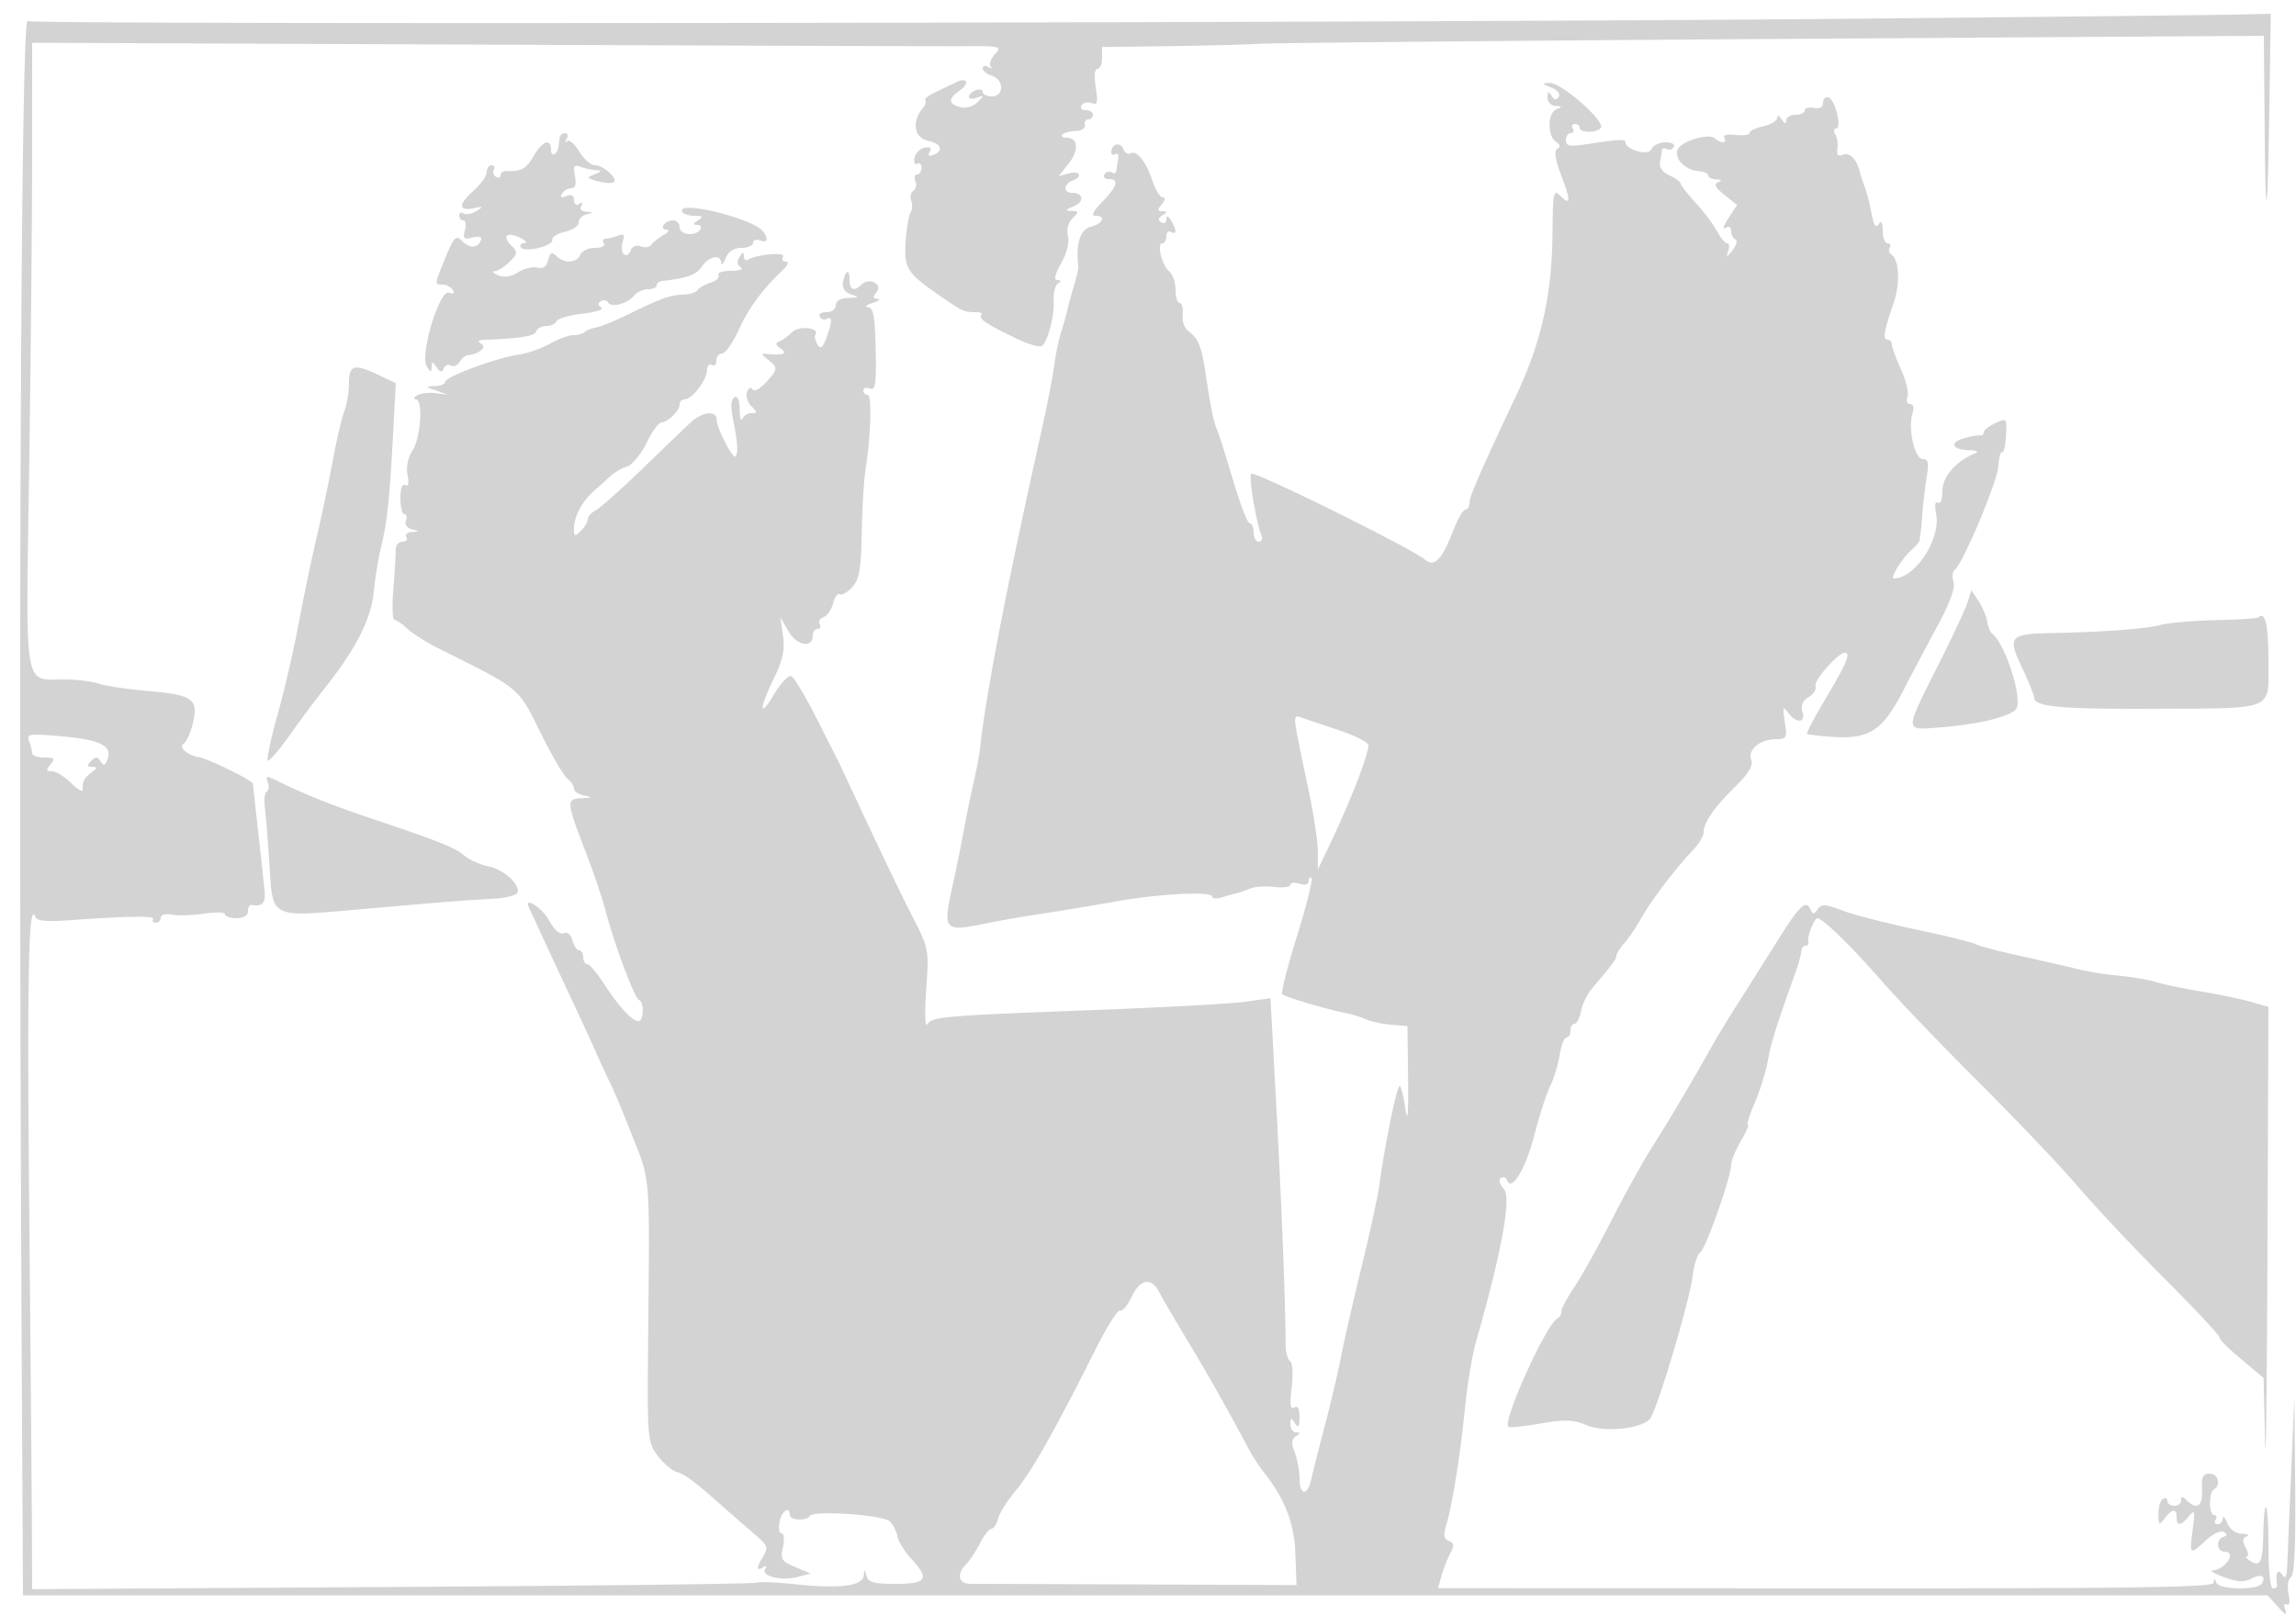 <svg xmlns="http://www.w3.org/2000/svg" width="500" height="352"><path d="M404.5 4.071C307.673 4.999 7.93 5.395 6 4.598 4.522 3.988 3.935 146.153 4.768 303.5l.232 44h488.832l2.24 2.5c1.574 1.757 2.048 1.965 1.595.698-.378-1.058-.242-1.554.329-1.2.593.366.745-.544.388-2.327-.336-1.682-.117-3.218.515-3.609.75-.463 1.043-6.803.92-19.871l-.18-19.191-.684 16c-.376 8.8-.752 17.8-.835 20-.112 2.981-.398 3.618-1.12 2.5-.958-1.482-1.527-.337-1.118 2.25.065.412-.332.75-.882.75-.594 0-1-3.722-1-9.167 0-9.868-.916-11.871-1.133-2.476-.14 6.093-.632 7.036-2.915 5.592-.798-.505-1.099-.925-.667-.934.432-.008.323-.879-.242-1.934-.747-1.396-.688-2.057.215-2.421.683-.276.215-.538-1.04-.581-1.386-.048-2.638-.963-3.187-2.329-.497-1.238-.933-1.687-.968-1-.034.688-.54 1.25-1.122 1.25-.582 0-.781-.45-.441-1s.198-1-.316-1c-1.182 0-1.233-4.851-.059-5.577 1.586-.98.911-3.423-.946-3.423-1.448 0-1.785.717-1.646 3.5.18 3.606-1.126 4.507-3.333 2.3-.933-.933-1.2-.933-1.2 0 0 .66-.675 1.2-1.5 1.2s-1.5-.477-1.5-1.059-.45-.781-1-.441-.986 1.829-.968 3.309c.029 2.451.15 2.535 1.36.941 1.629-2.146 2.608-2.24 2.608-.25 0 1.985.958 1.896 2.698-.25 1.256-1.549 1.348-1.206.799 3-.719 5.514-.661 5.558 2.926 2.234 1.493-1.384 3.224-2.202 3.847-1.817.827.511.808.807-.069 1.099-1.728.576-1.482 3.234.299 3.234 2.679 0 .097 3.922-2.679 4.07-.726.039.411.706 2.528 1.482 2.831 1.039 4.375 1.131 5.836.349 2.182-1.168 3.389-.639 2.356 1.032-.932 1.508-9.259 1.353-9.879-.183-.4-.992-.52-.99-.583.012-.063 1.005-17.228 1.252-84.499 1.216l-84.421-.046.811-2.827c.446-1.554 1.302-3.744 1.902-4.866.851-1.591.774-2.161-.354-2.594-1.084-.416-1.233-1.253-.598-3.35 1.337-4.406 3.035-14.953 4.073-25.295.524-5.225 1.594-11.75 2.377-14.5 5.642-19.811 7.816-31.637 6.153-33.475-.978-1.08-1.253-2.074-.674-2.432.539-.333 1.136-.137 1.327.435.913 2.739 4-2.261 5.884-9.528 1.14-4.4 2.726-9.324 3.525-10.941.799-1.618 1.727-4.655 2.062-6.75.335-2.095 1.001-3.809 1.481-3.809.48 0 .872-.675.872-1.5s.394-1.5.875-1.5 1.124-1.244 1.428-2.764c.304-1.52 1.372-3.732 2.375-4.915 4.644-5.485 5.322-6.395 5.322-7.144 0-.44.788-1.686 1.75-2.768.962-1.083 2.616-3.53 3.675-5.439 2.039-3.676 7.521-10.881 11.304-14.856 1.249-1.313 2.271-3.006 2.271-3.764 0-2.171 2.151-5.311 6.767-9.878 3.073-3.041 4.076-4.717 3.587-5.992-.833-2.17 1.986-4.48 5.468-4.48 2.257 0 2.396-.281 1.855-3.75-.508-3.253-.411-3.518.729-2 1.806 2.404 3.892 2.265 3.107-.208-.42-1.326.01-2.351 1.333-3.178 1.075-.671 1.758-1.732 1.518-2.357-.497-1.295 5.345-7.792 6.581-7.318 1.016.389.024 2.594-4.862 10.811-2.126 3.575-3.726 6.65-3.556 6.834.169.184 2.708.49 5.641.679 7.893.511 10.804-1.385 15.212-9.912 2.02-3.906 5.47-10.428 7.668-14.494 2.627-4.861 3.78-8.072 3.367-9.375-.346-1.09-.228-2.263.261-2.607 1.722-1.208 9.26-19.104 9.491-22.53.128-1.906.507-3.297.841-3.09.334.207.713-1.396.84-3.562.229-3.877.194-3.919-2.308-2.779-1.397.636-2.54 1.535-2.54 1.997 0 .461-.337.765-.75.675-.413-.09-1.984.183-3.493.607-3.315.931-2.675 2.53 1.052 2.627 1.854.049 2.204.282 1.125.75-4.17 1.81-6.934 5.051-6.934 8.133 0 1.823-.418 2.907-.985 2.556-.609-.376-.756.535-.385 2.389 1.092 5.461-4.564 14.102-9.23 14.102-.877 0 1.903-4.491 3.823-6.174 1.049-.921 1.879-1.934 1.843-2.25-.036-.317.001-.688.082-.826s.3-2.275.486-4.75.619-6.187.962-8.25c.492-2.963.304-3.75-.899-3.75-1.753 0-3.242-6.707-2.21-9.958.401-1.265.201-2.042-.527-2.042-.655 0-.908-.693-.573-1.567.331-.862-.296-3.537-1.393-5.945-1.097-2.408-1.994-4.853-1.994-5.433 0-.58-.424-1.055-.943-1.055-1.111 0-.802-1.896 1.29-7.919 1.506-4.333 1.263-9.586-.492-10.671-.488-.301-.629-.967-.312-1.479.316-.512.098-.931-.484-.931s-1.066-1.237-1.074-2.75c-.011-1.911-.276-2.338-.87-1.401-.598.943-1.065.233-1.55-2.357-.383-2.038-1.062-4.67-1.511-5.849-.448-1.179-.913-2.593-1.033-3.143-.59-2.701-2.178-4.377-3.623-3.823-1.136.436-1.485.08-1.26-1.287.172-1.039-.041-2.453-.472-3.14-.431-.688-.364-1.25.149-1.25 1.346 0-.129-6.271-1.591-6.759-.673-.224-1.224.279-1.224 1.118 0 .988-.706 1.39-2 1.141-1.1-.212-2 .039-2 .557 0 .519-.9.943-2 .943s-2.007.563-2.015 1.25c-.011.833-.339.75-.985-.25-.559-.865-.976-1.004-.985-.329-.008.643-1.365 1.467-3.015 1.829-1.65.362-3 1.014-3 1.448 0 .434-1.373.63-3.051.434-1.83-.213-2.806.04-2.441.632.751 1.213-.756 1.305-2.058.125-1.347-1.221-7.425.632-8.134 2.479-.744 1.939 1.681 4.431 4.519 4.645 1.191.089 2.165.517 2.165.95 0 .433.788.823 1.75.866 1.222.055 1.338.243.386.621-.983.391-.593 1.158 1.392 2.74l2.755 2.198-1.891 2.892c-1.041 1.591-1.329 2.546-.642 2.122.783-.482 1.25-.219 1.25.706 0 .811.419 1.625.93 1.809.512.183.226 1.233-.634 2.333-1.262 1.612-1.448 1.661-.962.25.332-.962.243-1.75-.196-1.75-.44 0-1.436-1.189-2.214-2.641-.777-1.453-2.878-4.241-4.669-6.196-1.79-1.955-3.255-3.844-3.255-4.198 0-.354-1.089-1.14-2.42-1.747-1.534-.699-2.294-1.764-2.077-2.91.189-.994.378-2.172.42-2.617.043-.445.496-.55 1.008-.234.512.317 1.213.118 1.559-.441.36-.583-.418-1.016-1.824-1.016-1.349 0-2.71.672-3.025 1.494-.586 1.527-5.641.168-5.641-1.517 0-.723-1.438-.646-8.75.471-3.449.526-4.25.357-4.25-.9 0-.851.477-1.548 1.059-1.548s.781-.45.441-1-.141-1 .441-1 1.059.354 1.059.787c0 1.214 3.876 1.223 4.625.011.907-1.469-8.623-9.813-11.118-9.735-1.811.058-1.781.154.307.992 1.329.533 2.021 1.403 1.625 2.043-.484.784-.944.713-1.549-.241-.669-1.057-.863-.97-.875.393a1.8 1.8 0 0 0 1.735 1.82c1.527.062 1.546.157.15.75-1.929.82-1.934 5.923-.008 7.113.906.56.98 1.028.236 1.488-.745.461-.473 2.281.87 5.815 2.134 5.617 2.061 6.68-.297 4.323-1.382-1.383-1.544-.558-1.609 8.202-.1 13.271-2.428 23.758-7.809 35.171C322.302 102.859 320 108.156 320 109.593c0 .774-.389 1.407-.864 1.407s-1.613 1.912-2.527 4.25c-2.655 6.786-4.203 8.4-6.343 6.619-3.032-2.522-37.105-19.363-37.791-18.678-.586.587 1.043 10.389 2.249 13.533.27.702-.008 1.276-.617 1.276s-1.107-.9-1.107-2-.379-2-.842-2c-.464 0-2.075-4.162-3.581-9.25-1.507-5.087-3.117-10.15-3.578-11.25-.772-1.838-1.419-5.104-2.577-12.988-.704-4.8-1.593-6.931-3.432-8.225-1.03-.726-1.611-2.233-1.445-3.75.154-1.395-.131-2.537-.633-2.537S256 64.705 256 63.122c0-1.582-.625-3.396-1.389-4.03-1.604-1.331-2.754-6.092-1.472-6.092.473 0 .861-.702.861-1.559s.45-1.281 1-.941c1.266.782 1.266-.542 0-2.5-.704-1.09-.974-1.142-.985-.191-.008.72-.513 1.001-1.122.625-.771-.477-.696-.944.25-1.544 1.138-.721 1.136-.862-.015-.875-1.107-.012-1.132-.306-.128-1.515.76-.915.838-1.5.2-1.5-.575 0-1.598-1.675-2.273-3.722-1.375-4.167-3.452-6.689-4.815-5.848-.496.307-1.171-.142-1.5-.999-.618-1.609-2.612-1.084-2.612.687 0 .55.41.746.912.436s.761.226.577 1.191c-.185.965-.37 2.119-.412 2.564-.043.445-.496.55-1.008.234-.512-.317-1.213-.118-1.559.441-.345.559.074 1.016.931 1.016 2.343 0 1.892 1.59-1.407 4.966-1.94 1.984-2.459 3.034-1.5 3.034 2.405 0 1.661 1.734-1.034 2.411-2.309.579-3.284 3.782-2.656 8.726.045.351-.377 2.151-.936 4-.56 1.85-1.205 4.216-1.434 5.259-.228 1.044-.86 3.294-1.403 5-.543 1.707-1.206 4.904-1.473 7.104-.267 2.2-1.591 8.95-2.941 15-7.397 33.146-11.982 56.827-13.164 68-.174 1.65-.841 5.25-1.482 8s-1.567 7.25-2.059 10c-.491 2.75-1.582 8.15-2.423 12-2.292 10.494-2.202 10.59 7.971 8.482 2.2-.456 7.375-1.343 11.5-1.972a801.505 801.505 0 0 0 16.038-2.659c9.621-1.709 20.963-2.268 20.962-1.034 0 .45.956.514 2.124.144 1.168-.371 2.63-.783 3.25-.917.619-.133 1.916-.584 2.881-1.002.965-.418 3.327-.576 5.25-.352 1.922.225 3.495.018 3.495-.458 0-.477.9-.581 2-.232 1.262.401 2 .18 2-.599 0-.679.271-.963.602-.632.331.331-1.093 6.032-3.165 12.669-2.071 6.636-3.513 12.319-3.205 12.627.596.597 9.584 3.268 13.768 4.093 1.375.271 3.4.895 4.5 1.387 1.1.491 3.575 1.02 5.5 1.174l3.5.281.134 11.5c.087 7.454-.104 9.844-.541 6.792-.372-2.589-.927-4.959-1.234-5.267-.545-.544-3.24 12.445-4.457 21.475-.334 2.475-2.092 10.575-3.908 18-1.816 7.425-3.82 16.2-4.453 19.5-.634 3.3-2.222 10.05-3.53 15-1.308 4.95-2.641 10.238-2.963 11.75-.778 3.651-2.548 3.523-2.548-.185 0-1.614-.467-4.164-1.039-5.667-.783-2.059-.721-2.933.25-3.55 1-.634 1.008-.821.039-.833-.687-.008-1.243-.803-1.235-1.765.013-1.496.157-1.532.985-.25.753 1.165.973.872.985-1.309.01-1.876-.37-2.571-1.143-2.093-.847.523-.995-.659-.55-4.414.35-2.955.194-5.384-.369-5.731-.536-.332-.973-2.032-.969-3.778.017-7.97-.848-30.18-2.012-51.709l-1.273-23.535-5.584.778c-3.072.428-17.735 1.235-32.585 1.792-33.271 1.249-35.538 1.443-36.589 3.139-.47.757-.567-2.587-.218-7.543.619-8.811.588-8.978-3.017-16-2.003-3.904-6.373-12.947-9.71-20.097-3.337-7.15-6.109-13.08-6.16-13.178-.051-.098-2.193-4.344-4.76-9.437-2.567-5.092-5.163-9.424-5.768-9.626-.605-.201-2.261 1.57-3.68 3.937-3.315 5.532-3.353 3.353-.059-3.451 1.939-4.007 2.404-6.189 1.97-9.245l-.568-4 1.78 3.047c1.824 3.125 5.279 3.701 5.279.88 0-.785.477-1.427 1.059-1.427s.779-.453.437-1.007c-.343-.554.04-1.262.85-1.572.811-.311 1.752-1.677 2.093-3.034.341-1.358.996-2.236 1.457-1.951.46.284 1.677-.412 2.705-1.548 1.52-1.679 1.903-3.866 2.052-11.726.101-5.314.465-11.462.808-13.662 1.185-7.603 1.45-16.5.491-16.5a.963.963 0 0 1-.952-.969c0-.532.651-.718 1.448-.413 1.206.463 1.414-.957 1.25-8.522-.158-7.258-.499-9.099-1.698-9.186-.825-.06-.375-.47 1-.91 1.375-.44 1.882-.845 1.128-.9-1.054-.077-1.106-.421-.225-1.483 1.429-1.722-1.646-3.274-3.27-1.65-1.639 1.639-2.633 1.211-2.633-1.134 0-2.495-1.014-1.91-1.431.825-.176 1.151.509 2.086 1.825 2.492 1.829.565 1.744.664-.644.75-1.733.063-2.75.654-2.75 1.6 0 .848-.895 1.5-2.059 1.5-1.14 0-1.779.454-1.431 1.016.346.559 1.047.758 1.559.441 1.224-.756 1.179.762-.126 4.194-.82 2.156-1.255 2.462-1.934 1.363-.483-.78-.675-1.745-.428-2.144.93-1.506-3.615-1.979-5.066-.528-.814.814-2.05 1.71-2.747 1.993-.969.392-.914.763.232 1.574 1.606 1.135.599 1.532-3 1.182-1.269-.123-1.253.051.099 1.132 2.393 1.911 2.387 2.061-.189 4.953-1.356 1.523-2.652 2.241-3.007 1.666-.366-.591-.872-.364-1.221.545-.329.855.091 2.243.932 3.084 1.335 1.335 1.34 1.529.041 1.529-.819 0-1.715.563-1.993 1.25-.277.688-.54-.239-.583-2.059-.051-2.119-.471-3.067-1.169-2.635-.691.427-.823 2.003-.36 4.309 1.062 5.294 1.24 7.523.679 8.507-.534.936-4.139-6.043-4.195-8.122-.051-1.874-3.19-1.505-5.499.646-1.119 1.042-5.842 5.577-10.494 10.076-4.652 4.5-9.265 8.613-10.25 9.14-.985.527-1.791 1.425-1.791 1.995 0 .57-.675 1.711-1.5 2.536-1.333 1.333-1.5 1.268-1.5-.585 0-2.573 1.853-5.976 4.5-8.267 1.1-.952 2.675-2.362 3.5-3.134.825-.772 2.424-1.688 3.553-2.035 1.129-.348 3.036-2.655 4.237-5.127S143.462 92 144.058 92c1.396 0 3.942-2.538 3.942-3.929 0-.589.49-1.071 1.09-1.071 1.589 0 4.838-4.203 4.877-6.309.018-.995.483-1.531 1.033-1.191.55.34 1-.084 1-.941S156.565 77 157.256 77c.691 0 2.315-2.31 3.61-5.133 2.216-4.829 5.088-8.735 9.573-13.016 1.162-1.11 1.438-1.851.691-1.851-.687 0-.948-.485-.581-1.079.668-1.081-5.744-.537-7.666.651-.486.3-.89-.043-.898-.763-.012-.964-.261-.921-.948.165-.614.971-.524 1.732.266 2.234.687.437-.212.768-2.112.777-1.82.008-3.051.433-2.735.943.315.51-.446 1.246-1.691 1.635-1.246.389-2.53 1.118-2.855 1.622-.324.503-1.674.944-3 .98-2.936.078-4.806.742-11.953 4.239-3.049 1.492-6.298 2.823-7.221 2.959-.923.135-1.991.559-2.374.941-.382.383-1.507.696-2.498.696-.992 0-3.324.854-5.183 1.898-1.858 1.044-4.912 2.105-6.785 2.357C108.302 77.874 97 82.054 97 83.134c0 .476-1.013.911-2.25.966-2.173.096-2.164.13.25.981l2.5.882-2.685-.331c-1.477-.181-3.277.045-4 .504-.723.458-.839.84-.257.849 1.638.023 1.091 8.375-.731 11.157-1.001 1.527-1.415 3.564-1.08 5.316.351 1.835.174 2.611-.502 2.193-.651-.402-1.045.675-1.045 2.852 0 1.923.391 3.497.869 3.497.477 0 .624.636.326 1.413-.319.83.209 1.606 1.282 1.884 1.743.45 1.744.476.014.587-.995.064-1.531.566-1.191 1.116.34.55-.056 1-.879 1s-1.477.787-1.454 1.75c.024.963-.2 4.787-.498 8.5s-.205 6.75.206 6.75 1.691.879 2.844 1.953c1.154 1.075 4.276 3.039 6.939 4.366 17.803 8.868 17.128 8.311 21.987 18.144 2.456 4.97 5.116 9.537 5.91 10.147.795.611 1.445 1.592 1.445 2.181 0 .588 1.013 1.265 2.25 1.503 1.851.357 1.742.458-.617.57-3.389.161-3.341.699 1.076 12.136 1.593 4.125 3.483 9.75 4.201 12.5 1.889 7.244 6.28 18.945 7.254 19.333.953.38 1.132 3.537.251 4.418-.934.934-4.26-2.363-7.567-7.501-1.681-2.612-3.46-4.75-3.952-4.75-.493 0-.896-.675-.896-1.5s-.398-1.5-.883-1.5c-.486 0-1.134-.958-1.441-2.13-.337-1.291-1.102-1.92-1.942-1.598-.858.329-2.082-.763-3.217-2.87-1.475-2.739-5.638-5.302-4.307-2.652.207.412 1.33 2.831 2.494 5.374a1954.85 1954.85 0 0 0 6.285 13.5c2.292 4.882 5.06 10.901 6.152 13.376 1.091 2.475 2.383 5.244 2.87 6.153.487.91 2.547 5.86 4.577 11 4.105 10.391 3.899 7.846 3.56 44.094-.206 22.076-.147 22.835 2 25.74 1.217 1.646 3.08 3.268 4.14 3.604 2.073.658 3.719 1.889 10.104 7.552a527.583 527.583 0 0 0 7.108 6.187c2.64 2.238 2.85 2.79 1.75 4.593-1.559 2.557-1.592 3.406-.095 2.482.704-.436.883-.275.459.411-.942 1.524 3.654 2.597 7.136 1.665l2.75-.735-3.322-1.405c-2.982-1.262-3.256-1.71-2.671-4.373.362-1.649.234-2.968-.289-2.968-.517 0-.726-1.125-.463-2.5.457-2.39 2.245-3.585 2.245-1.5 0 1.195 3.666 1.35 4.385.186.769-1.244 15.941-.199 17.385 1.197.699.676 1.448 2.151 1.665 3.279.217 1.129 1.558 3.307 2.98 4.841 4.101 4.425 3.45 5.497-3.342 5.497-4.803 0-6.013-.332-6.384-1.75-.39-1.495-.474-1.511-.573-.111-.163 2.299-5.066 2.962-14.616 1.975-4.4-.455-8.37-.62-8.822-.367-.452.253-36.115.674-79.25.934L7 346.156l-.05-12.828c-.027-7.055-.292-38.647-.587-70.204-.478-50.966-.13-67.429 1.342-63.393.323.887 2.453 1.084 7.622.707 12.766-.931 18.519-.998 18.032-.21-.262.425 0 .772.582.772S35 200.498 35 199.883c0-.644 1.032-.919 2.442-.649 1.343.256 4.493.155 7-.225 2.507-.381 4.558-.313 4.558.15 0 .462 1.125.841 2.5.841 1.556 0 2.5-.567 2.5-1.5 0-.825.337-1.447.75-1.382 2.494.394 3.14-.373 2.837-3.368a2227.164 2227.164 0 0 0-2.106-19.25c-.19-1.65-.376-3.362-.414-3.805-.059-.706-9.846-5.494-11.822-5.783-2.307-.338-4.428-2.181-3.308-2.873.664-.411 1.611-2.5 2.104-4.643 1.187-5.155-.118-6.065-9.876-6.888-4.216-.355-8.97-1.065-10.564-1.577-1.595-.512-4.996-.931-7.559-.931-8.96 0-8.435 3.074-7.704-45.098.354-23.321.648-53.919.653-67.996L7 9.313l96.75.402c53.213.221 100.757.375 105.655.343 8.57-.056 8.843.011 7.248 1.773-.912 1.007-1.319 2.204-.905 2.66.414.457.19.506-.498.11-.687-.395-1.25-.273-1.25.273 0 .545.9 1.277 2 1.626 2.67.848 2.67 4.5 0 4.5-1.1 0-2-.436-2-.969 0-.532-.675-.709-1.5-.393-.825.317-1.5.964-1.5 1.438 0 .473.787.563 1.75.199 1.614-.611 1.624-.536.131.972-.971.979-2.473 1.411-3.75 1.077-2.663-.696-2.705-1.809-.137-3.607 2.289-1.603 1.613-3.012-.852-1.775-.903.454-2.879 1.403-4.39 2.11-1.512.706-2.529 1.505-2.259 1.774.269.27.006 1.072-.584 1.784-2.442 2.943-1.815 6.459 1.262 7.074 2.904.581 3.385 2.297.877 3.133-.842.281-1.05-.005-.569-.783.515-.833.162-1.112-1.099-.869-1.021.197-2.018 1.194-2.215 2.215-.196 1.021.061 1.598.572 1.282.511-.316.93.081.93.882S200.244 38 199.726 38c-.517 0-.686.661-.377 1.468.31.807.103 1.753-.461 2.101-.563.348-.767 1.303-.453 2.122s.246 2.011-.153 2.649c-.398.638-.875 3.497-1.061 6.352-.376 5.809.272 6.799 7.875 12.03 4.599 3.164 4.862 3.278 7.571 3.278.916 0 1.369.297 1.006.661-.729.728 1.547 2.202 8.242 5.34 2.428 1.138 4.729 1.716 5.113 1.284 1.312-1.474 2.631-6.78 2.433-9.785-.109-1.65.305-3.331.92-3.735.794-.521.76-.739-.114-.75-.83-.01-.563-1.208.82-3.669 1.235-2.199 1.825-4.56 1.482-5.928-.349-1.388.041-2.886 1.002-3.846 1.429-1.429 1.407-1.578-.25-1.635-1.447-.051-1.346-.254.493-.992 2.401-.963 2.15-2.945-.373-2.945-1.897 0-1.855-1.904.059-2.638 2.349-.902 1.756-2.242-.707-1.598l-2.207.577 2.151-2.734c2.296-2.919 2.051-5.607-.511-5.607-.857 0-1.235-.324-.839-.72.396-.396 1.708-.733 2.916-.75 1.213-.017 2.085-.59 1.947-1.28-.138-.687.2-1.25.75-1.25s1-.45 1-1-.702-1-1.559-1-1.262-.481-.899-1.068c.363-.588 1.349-.804 2.19-.481 1.276.489 1.423-.079.887-3.432-.395-2.467-.252-4.019.369-4.019.557 0 1.012-1.072 1.012-2.381v-2.381l13.75-.172c7.563-.095 16.9-.334 20.75-.532 3.85-.197 54.587-.671 112.75-1.051L493 7.791l.168 19.854c.197 23.252.662 20.65 1.055-5.896l.277-18.75-8 .182c-4.4.1-41.3.5-82 .89M121.875 30c-.069.55-.181 1.412-.25 1.917-.24 1.762-1.625 2.401-1.625.75 0-2.626-1.932-1.951-3.797 1.327-1.579 2.775-2.706 3.395-5.953 3.275-.687-.026-1.25.38-1.25.901s-.457.665-1.016.32c-.559-.346-.758-1.047-.441-1.559.316-.512.098-.931-.484-.931S106 36.672 106 37.492c0 .821-1.337 2.684-2.972 4.141-3.297 2.937-3.207 4.429.223 3.704 1.988-.42 2.045-.345.491.648-.967.618-2.204.847-2.75.51-.546-.337-.992-.136-.992.446 0 .582.408 1.059.906 1.059.499 0 .653.971.342 2.158-.479 1.834-.231 2.071 1.651 1.579 1.389-.364 2.077-.166 1.846.529-.595 1.784-2.397 1.939-3.994.342-1.596-1.596-1.798-1.347-4.626 5.689-1.43 3.556-1.418 3.703.316 3.703.793 0 1.766.526 2.164 1.17.474.767.195.967-.81.581-2.082-.798-6.387 13.406-4.859 16.028.801 1.374 1.012 1.419 1.049.221.041-1.333.163-1.333 1.106 0 .803 1.135 1.185 1.194 1.571.244.28-.691.971-.971 1.535-.622.565.349 1.41.014 1.878-.744.469-.758 1.206-1.417 1.639-1.464 2.573-.283 4.386-1.734 3.132-2.509-.964-.596-.785-.837.667-.892 7.861-.298 10.913-.792 11.257-1.824.218-.654 1.222-1.189 2.23-1.189s1.986-.458 2.173-1.018c.186-.56 2.731-1.302 5.653-1.648 2.923-.346 4.785-.957 4.137-1.357-.785-.485-.831-.94-.139-1.368.571-.353 1.294-.227 1.608.281.74 1.197 4.176.287 5.658-1.498.635-.766 2-1.392 3.032-1.392 1.033 0 1.878-.375 1.878-.833 0-.459.563-.896 1.25-.971 5.344-.588 7.433-1.348 8.622-3.134 1.514-2.275 4.092-2.774 4.191-.812.035.688.471.237.968-1 .604-1.503 1.745-2.25 3.437-2.25 1.392 0 2.532-.498 2.532-1.107s.675-.848 1.5-.531c1.606.616 1.93-.217.735-1.89-2.089-2.922-19.36-7.101-17.604-4.259.268.433 1.473.794 2.678.802 1.781.013 1.91.197.691.985-1.09.704-1.142.974-.191.985.72.008 1.031.465.691 1.015-.967 1.564-4.5 1.172-4.5-.5 0-.825-.648-1.5-1.441-1.5-1.81 0-3.151 1.989-1.368 2.03.72.017.409.541-.691 1.165-1.1.624-2.292 1.576-2.649 2.115-.357.54-1.387.698-2.288.353-.984-.378-1.865-.039-2.206.848-.863 2.251-2.532.616-1.782-1.746.526-1.658.319-1.938-1.041-1.416-.934.358-2.137.651-2.675.651-.537 0-.699.45-.359 1 .351.568-.5 1-1.972 1-1.425 0-2.85.675-3.166 1.5-.697 1.816-3.502 1.96-5.195.267-.977-.977-1.347-.793-1.786.884-.377 1.442-1.131 1.966-2.365 1.643-.997-.261-2.87.194-4.164 1.011-1.535.969-3.047 1.199-4.352.66-1.1-.453-1.437-.856-.75-.895.688-.038 2.134-.954 3.214-2.034 1.792-1.792 1.826-2.103.381-3.548-2.08-2.08-.963-3.091 1.895-1.713 1.243.599 1.671 1.12.951 1.157-.72.038-1.065.463-.767.945.756 1.224 7.127-.299 6.851-1.637-.124-.601 1.113-1.386 2.75-1.745 1.636-.36 2.975-1.26 2.975-2.001 0-.741.787-1.553 1.75-1.805 1.617-.422 1.613-.466-.059-.573-1.098-.07-1.529-.57-1.096-1.271.443-.715.275-.883-.44-.44-.681.42-1.155.085-1.155-.815 0-1.014-.56-1.313-1.664-.889-1.119.43-1.427.256-.941-.531.398-.644 1.309-1.17 2.025-1.17.872 0 1.134-.882.793-2.664-.422-2.212-.216-2.551 1.221-2 .951.365 2.48.696 3.398.734 1.322.056 1.253.24-.332.886-1.832.746-1.765.876.797 1.55 1.538.404 3.054.477 3.369.162.858-.859-2.289-3.668-4.109-3.668-.873 0-2.406-1.348-3.409-2.996-1.002-1.648-2.192-2.661-2.645-2.25-.453.41-.5.184-.104-.504.395-.687.242-1.25-.34-1.25-.582 0-1.115.45-1.184 1M76 83.435c0 1.889-.455 4.632-1.012 6.095-.556 1.464-1.69 6.33-2.519 10.815-.829 4.485-2.407 11.98-3.505 16.655-1.099 4.675-2.884 13.225-3.967 19-1.083 5.775-3.147 14.691-4.586 19.814-1.439 5.122-2.386 9.545-2.103 9.827.282.282 2.367-2.109 4.634-5.314 2.267-3.205 5.795-7.936 7.84-10.514 6.745-8.501 10.022-14.936 10.598-20.813.297-3.025 1.007-7.403 1.58-9.728 1.344-5.463 1.854-10.191 2.618-24.289l.624-11.516-3.635-1.734C77.15 79.15 76 79.448 76 83.435m352.543 47.584c-.407 1.365-3.117 7.206-6.022 12.981-7.904 15.709-7.889 15.024-.327 14.464 8.261-.612 15.431-2.308 16.817-3.978 1.621-1.953-2.299-14.327-5.236-16.529-.398-.299-.867-1.478-1.041-2.62-.175-1.142-1.023-3.139-1.885-4.438l-1.568-2.361-.738 2.481m63.319 3.452c-.229.229-4.439.505-9.357.613-4.917.109-10.323.579-12.012 1.045-3.051.843-12.51 1.544-23.993 1.779-8.864.181-9.355.781-6.161 7.528 1.464 3.09 2.661 6.048 2.661 6.572 0 1.922 5.936 2.474 25.604 2.379 27.239-.131 25.396.62 25.396-10.347 0-7.8-.713-10.993-2.138-9.569m-209.559 24.611c.341 1.88 1.531 7.693 2.645 12.918s2.032 11.276 2.039 13.446l.013 3.947 2.591-5.447c4.526-9.512 8.408-19.49 8.408-21.614.001-.643-3.037-2.171-6.749-3.397-3.712-1.225-7.384-2.462-8.158-2.749-1.107-.41-1.276.21-.789 2.896M6.334 161.429c.366.954.666 2.148.666 2.653 0 .505 1.18.918 2.622.918 2.218 0 2.431.232 1.378 1.5-1.017 1.225-.956 1.5.332 1.5.867 0 2.723 1.145 4.123 2.545 1.4 1.4 2.545 2.075 2.545 1.5 0-1.951.299-2.543 1.901-3.763 1.311-.999 1.338-1.224.149-1.25-1.155-.026-1.197-.285-.208-1.274.988-.988 1.408-.971 2.06.084.642 1.038.966.943 1.496-.436 1.123-2.927-1.491-4.26-9.814-5.004-7.26-.649-7.86-.564-7.25 1.027m51.971 8.923c.334.871.238 1.812-.214 2.092-.452.279-.646 1.756-.432 3.282.214 1.526.669 7.169 1.012 12.542.76 11.941-.043 11.543 19.756 9.796 17.311-1.527 22.682-1.953 28.99-2.296 2.704-.147 5.077-.75 5.273-1.338.605-1.816-3.023-5.072-6.387-5.732-1.758-.345-4.133-1.43-5.277-2.412-1.911-1.641-5.924-3.241-19.526-7.787-8.994-3.005-15.326-5.533-21.402-8.542-2.065-1.023-2.316-.968-1.793.395m328.971 34.261a3627.078 3627.078 0 0 1-8.675 13.75c-2.144 3.375-4.654 7.487-5.577 9.137-4.335 7.752-9.531 16.535-13.014 22-2.103 3.3-6.204 10.676-9.113 16.391-2.909 5.716-6.543 12.241-8.075 14.5-1.532 2.26-2.794 4.634-2.804 5.276-.01.641-.382 1.316-.827 1.5-2.313.953-12.026 22.332-10.733 23.624.238.239 3.37-.078 6.961-.703 5.402-.941 7.142-.881 10.089.351 3.802 1.588 11.6.853 13.75-1.297 1.442-1.442 8.634-25.443 9.326-31.123.3-2.465 1.036-4.784 1.636-5.155 1.193-.738 6.724-16.332 6.759-19.057.011-.931.965-3.293 2.12-5.25 1.154-1.956 1.845-3.557 1.535-3.557-.309 0 .36-2.137 1.488-4.75 1.128-2.613 2.419-6.775 2.869-9.25.72-3.966 1.803-7.414 6.122-19.5.589-1.65 1.105-3.562 1.146-4.25.041-.687.449-1.25.908-1.25.458 0 .744-.338.635-.75-.312-1.181 1.258-5.253 2.015-5.227 1.166.04 7.395 6.148 14.183 13.908 3.575 4.087 13.075 13.987 21.111 22 8.037 8.013 17.684 18.169 21.438 22.569 3.755 4.4 12.312 13.492 19.017 20.205 6.705 6.713 12.003 12.393 11.772 12.623-.23.23 1.837 2.307 4.594 4.615l5.012 4.197.309 13.68c.17 7.524.407-10.66.528-40.41l.219-54.09-3.75-1.077c-2.062-.593-6.9-1.602-10.75-2.244-3.85-.642-8.389-1.59-10.086-2.107-1.698-.516-5.298-1.131-8-1.367-2.703-.235-6.714-.876-8.914-1.426-2.2-.549-7.859-1.846-12.575-2.881-4.716-1.036-9.062-2.185-9.658-2.553-.597-.369-6.406-1.797-12.91-3.174-6.504-1.378-13.784-3.253-16.178-4.167-3.731-1.425-4.493-1.459-5.342-.243-.758 1.087-1.108 1.126-1.496.169-.977-2.406-2.326-1.191-7.065 6.363m-140.811 77.819c-.926 1.953-2.067 3.314-2.536 3.024-.468-.289-2.943 3.653-5.5 8.759-8.558 17.089-13.903 26.55-17.193 30.433-1.795 2.118-3.531 4.864-3.858 6.102-.327 1.238-.984 2.25-1.461 2.25-.476 0-1.611 1.44-2.521 3.201-.91 1.761-2.272 3.818-3.026 4.572-2.097 2.097-1.653 4.227.88 4.223 1.238-.001 17.74.058 36.672.132l34.421.135-.248-6.833c-.244-6.749-2.314-12.031-7.024-17.93-.879-1.1-2.32-3.35-3.203-5-5.075-9.478-8.716-15.926-13.264-23.485-2.807-4.666-5.565-9.387-6.129-10.491-1.72-3.366-4.156-2.998-6.01.908" fill="#d3d3d3" fill-rule="evenodd"/></svg>